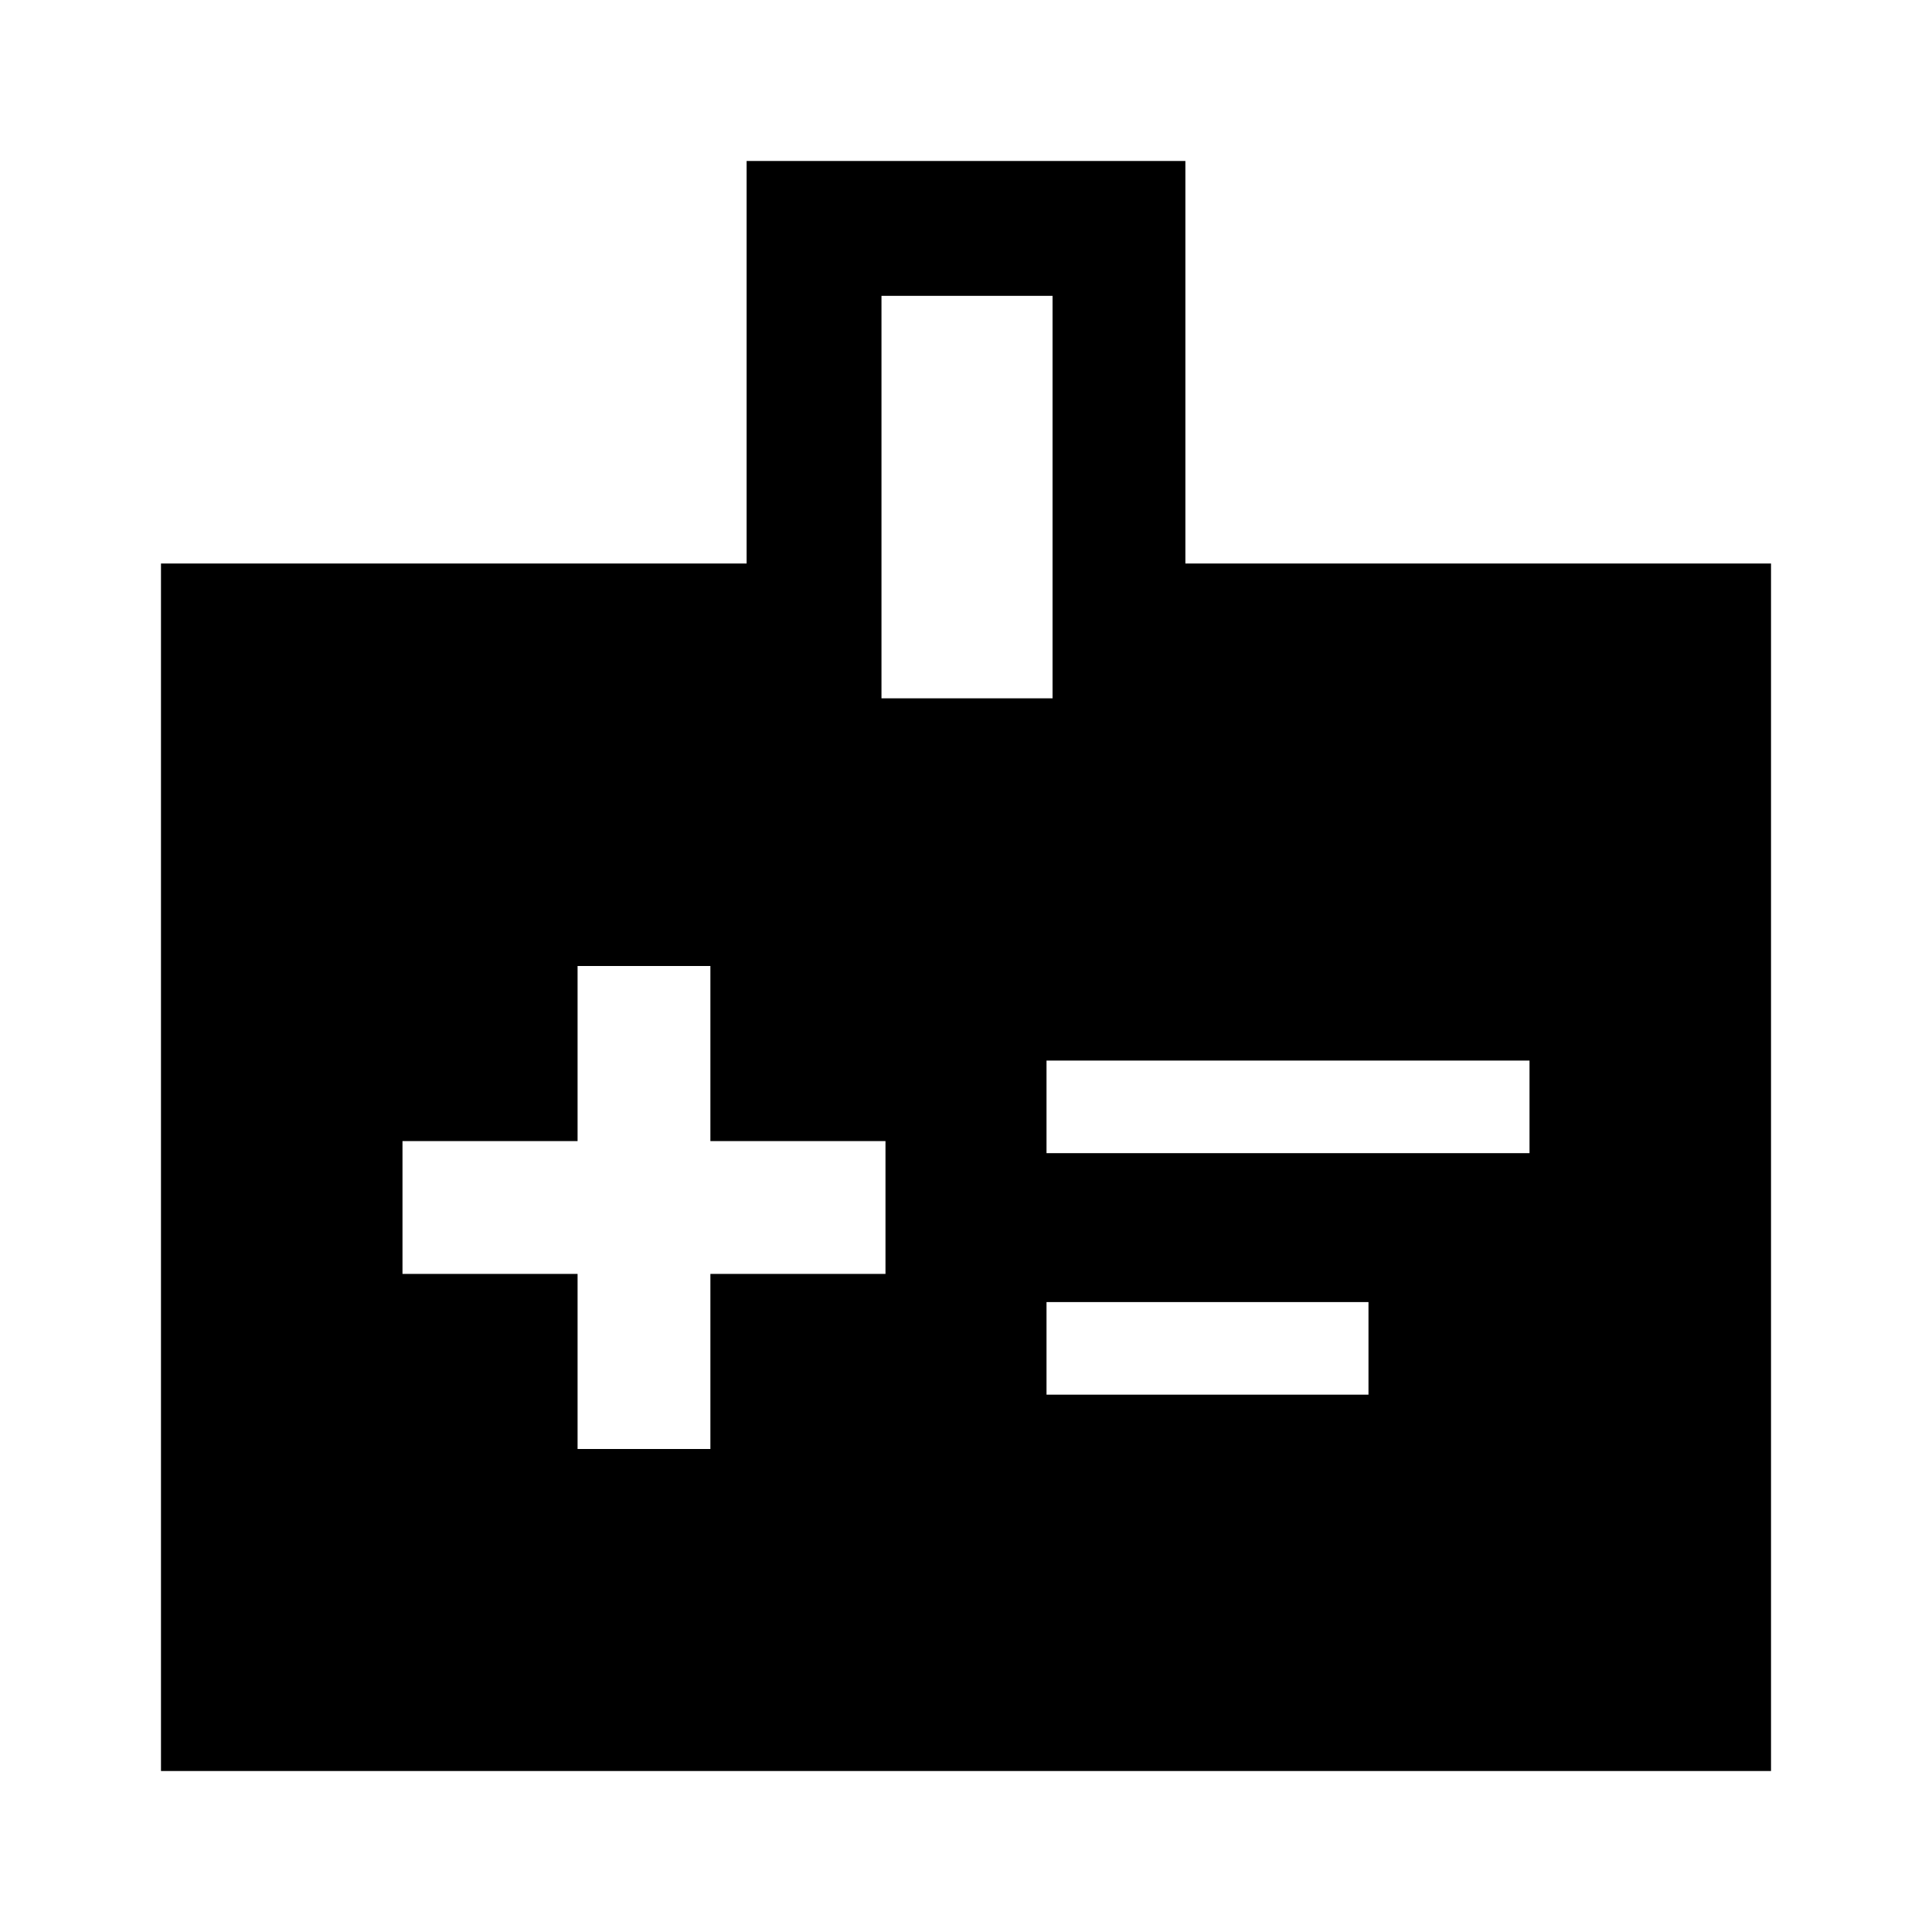 <svg xmlns="http://www.w3.org/2000/svg" height="40" width="40"><path d="M11.958 30H14.708V26.375H18.333V23.625H14.708V20H11.958V23.625H8.333V26.375H11.958ZM21.667 23.875H31.667V21.958H21.667ZM21.667 28.875H28.333V26.958H21.667ZM24.542 11.667H36.667V36.667H3.333V11.667H15.458V3.333H24.542ZM18.25 14.458H21.792V6.125H18.25Z"/></svg>